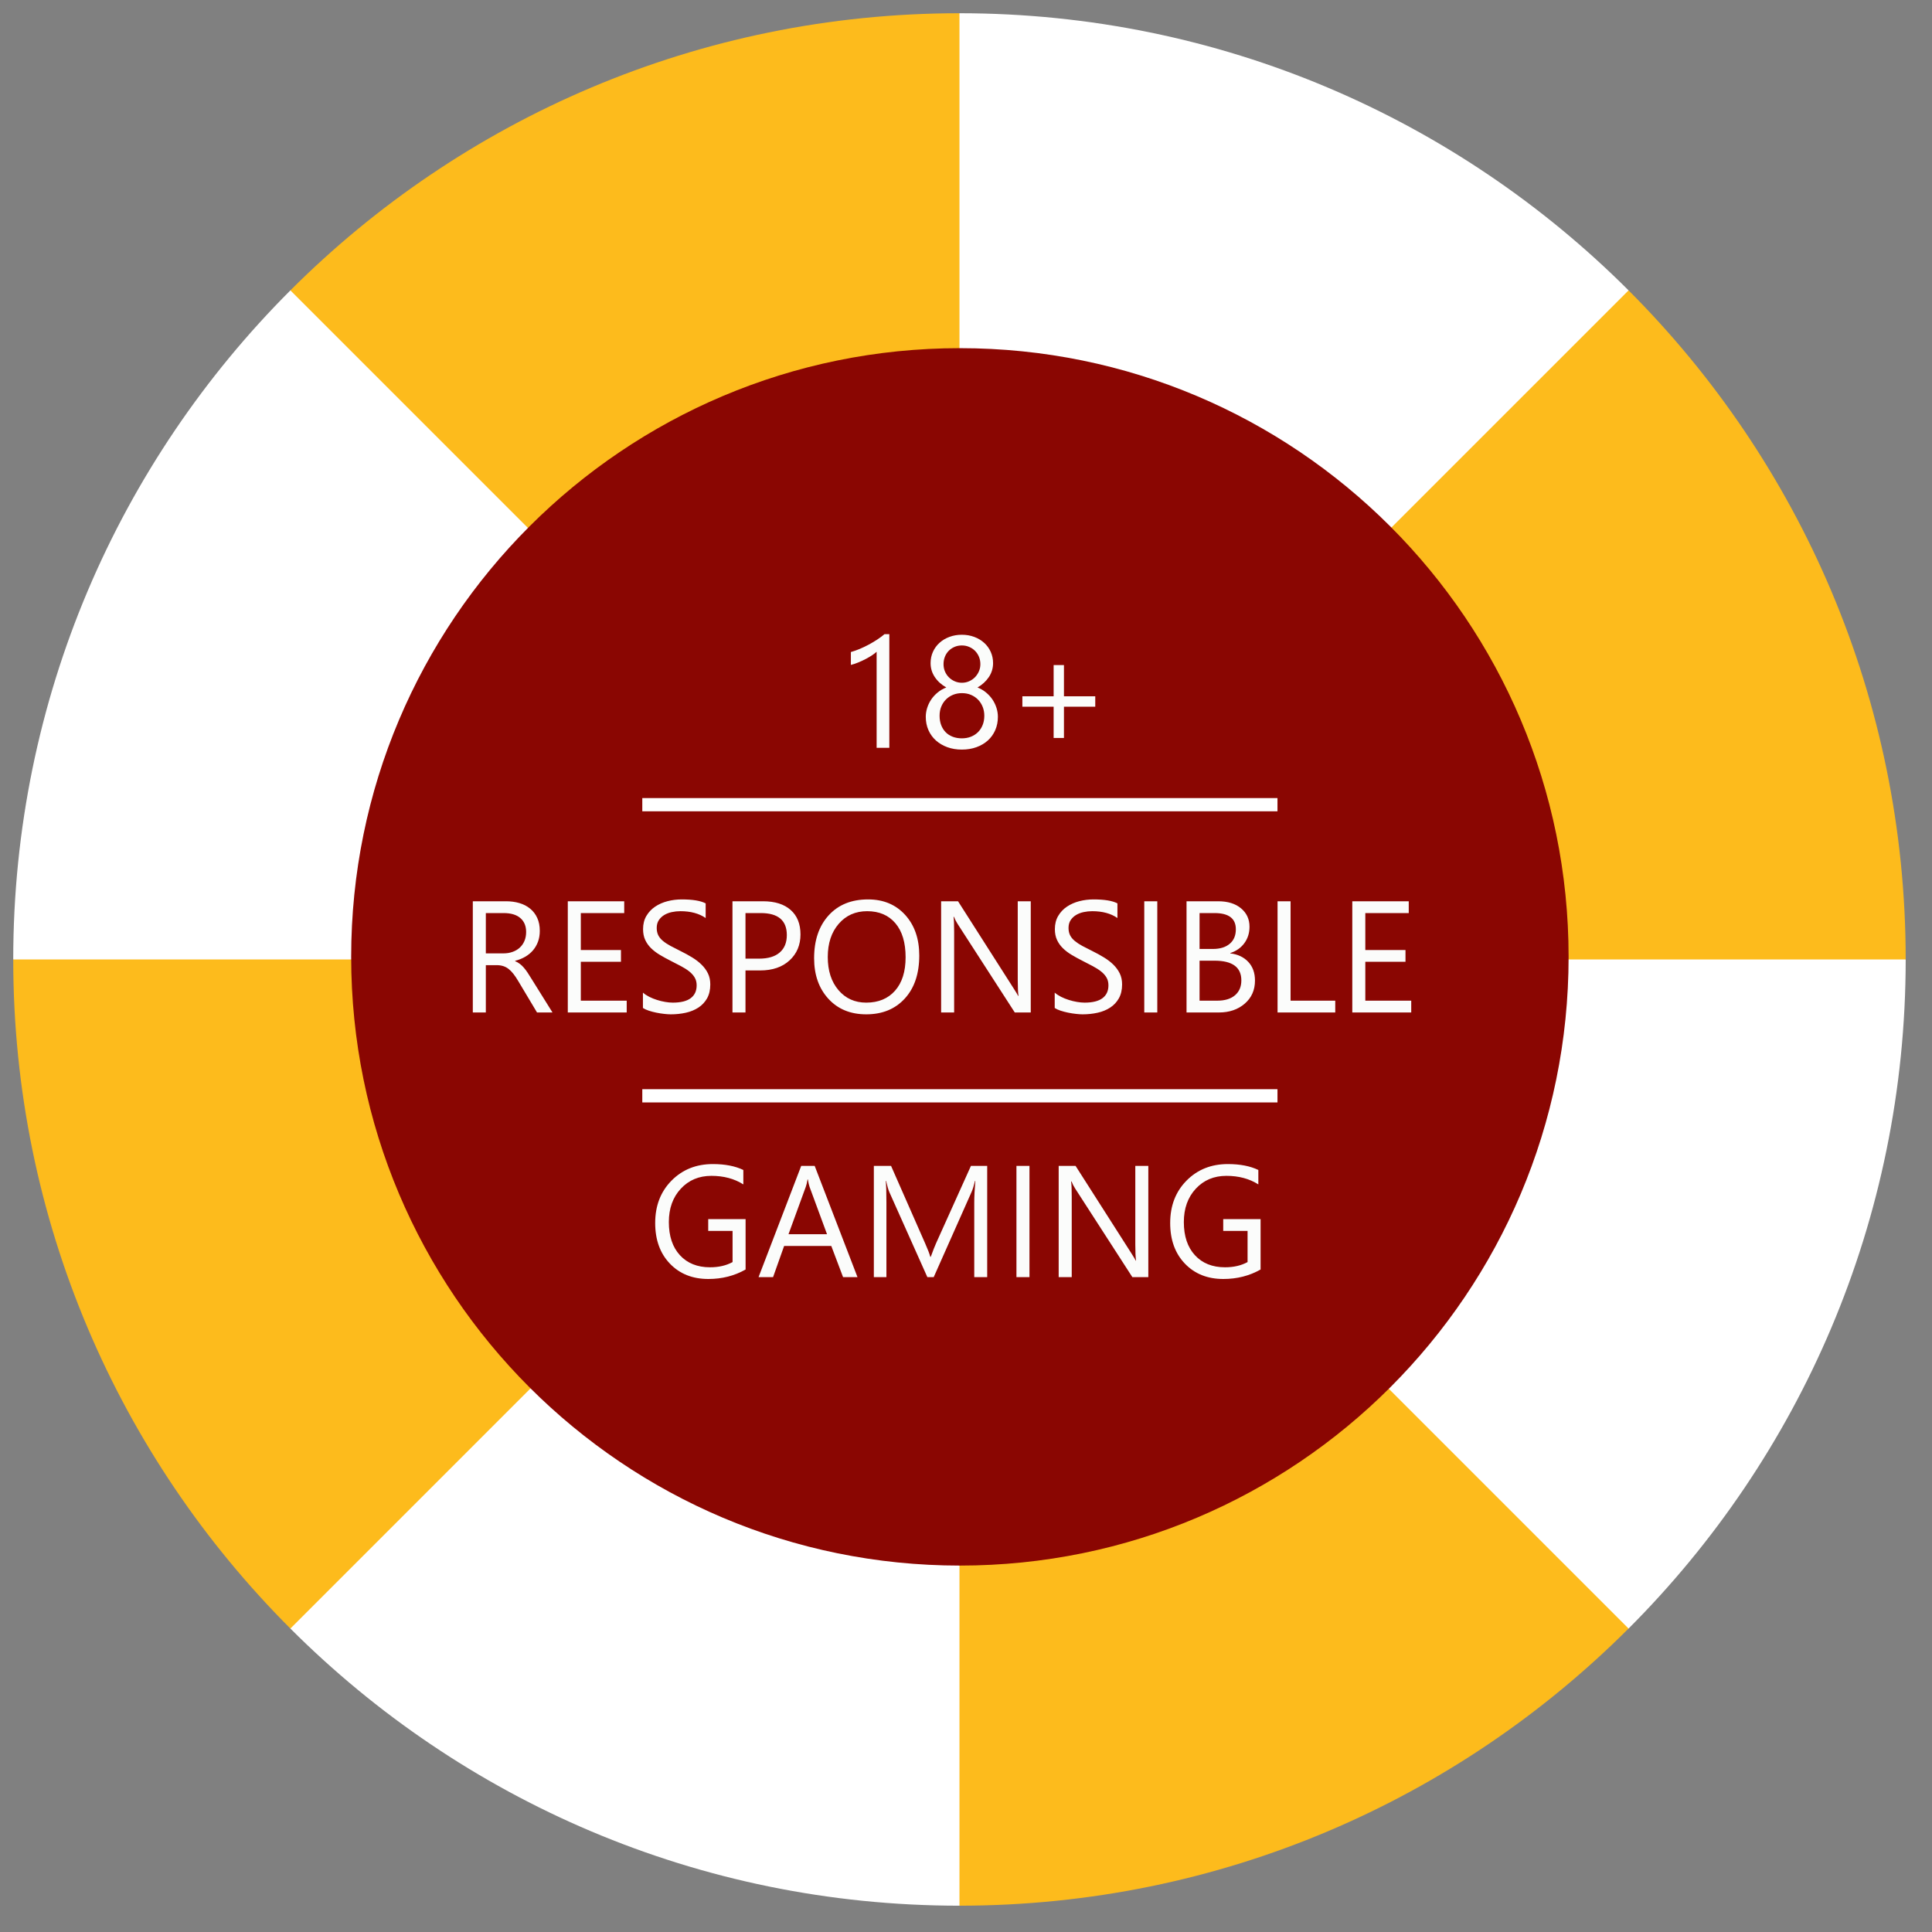 <?xml version="1.0" encoding="utf-8"?>
<svg width="73px" height="73px" viewBox="0 0 73 73" version="1.1" xmlns:xlink="http://www.w3.org/1999/xlink" xmlns="http://www.w3.org/2000/svg">
  <rect x="0" y="0" width="73" height="73" fill="#808080" stroke="none"/>
  <desc>Created with Lunacy</desc>
  <g id="poker-cards" transform="translate(0.5 0.5)">
    <path d="M12.818 10.985L10.472 10.472C4.002 16.942 0 25.88 0 35.753L1.474 36.836L10.746 58.35L10.472 61.034C16.942 67.504 25.88 71.506 35.753 71.506L57.77 61.637L61.035 61.034C67.505 54.564 71.506 45.626 71.506 35.753L69.433 34.343L60.349 13.307L61.035 10.472C54.565 4.002 45.626 0 35.753 0L34.804 1.081L12.818 10.985Z" id="Path" fill="#FFFFFF" stroke="none" />
    <path d="M16.015 0C11.917 4.098 6.254 6.634 0 6.634L0 19.738C9.873 19.738 18.811 15.736 25.281 9.266L16.015 0Z" transform="translate(35.753 51.768)" id="Path" fill="#FDBB1C" stroke="none" />
    <path d="M9.266 19.738C13.365 15.64 19.027 13.105 25.281 13.105L25.281 0C15.408 0 6.47 4.002 0 10.472L9.266 19.738Z" transform="translate(10.472 0)" id="Path" fill="#FDBB1C" stroke="none" />
    <path d="M10.472 25.281L19.738 16.015C15.64 11.916 13.105 6.254 13.105 0L0 0C0 9.873 4.002 18.811 10.472 25.281Z" transform="translate(0 35.753)" id="Path" fill="#FDBB1C" stroke="none" />
    <path d="M0 9.266C4.098 13.365 6.634 19.027 6.634 25.281L19.738 25.281C19.738 15.408 15.737 6.47 9.267 0L0 9.266Z" transform="translate(51.768 10.472)" id="Path" fill="#FDBB1C" stroke="none" />
    <path d="M23 46C35.703 46 46 35.703 46 23C46 10.297 35.703 0 23 0C10.297 0 0 10.297 0 23C0 35.703 10.297 46 23 46Z" transform="translate(12.769 12.655)" id="Oval" fill="#8A0602" stroke="none" />
    <g id="Group-87" transform="translate(13.769 21.655)">
      <g id="18+" fill="#FBFCFB" transform="translate(17.213 0)">
        <path d="M2.121 6.101L1.641 6.101L1.641 2.471Q1.585 2.526 1.478 2.598Q1.371 2.67 1.238 2.74Q1.104 2.811 0.957 2.872Q0.809 2.934 0.668 2.969L0.668 2.482Q0.826 2.438 1.003 2.364Q1.181 2.289 1.352 2.197Q1.523 2.104 1.676 2.003Q1.828 1.902 1.939 1.806L2.121 1.806L2.121 6.101ZM3.498 4.929Q3.498 4.762 3.551 4.593Q3.604 4.425 3.702 4.278Q3.8 4.132 3.945 4.012Q4.09 3.892 4.274 3.821Q4.002 3.669 3.841 3.43Q3.68 3.191 3.68 2.901Q3.68 2.67 3.769 2.474Q3.858 2.277 4.017 2.134Q4.175 1.99 4.392 1.91Q4.608 1.829 4.86 1.829Q5.115 1.829 5.332 1.911Q5.549 1.993 5.707 2.137Q5.865 2.28 5.953 2.477Q6.041 2.673 6.041 2.901Q6.041 3.191 5.88 3.43Q5.719 3.669 5.452 3.821Q5.634 3.892 5.777 4.012Q5.921 4.132 6.019 4.278Q6.117 4.425 6.17 4.593Q6.223 4.762 6.223 4.929Q6.223 5.204 6.123 5.433Q6.023 5.661 5.843 5.824Q5.663 5.986 5.413 6.077Q5.162 6.168 4.86 6.168Q4.562 6.168 4.312 6.077Q4.063 5.986 3.882 5.824Q3.7 5.661 3.599 5.433Q3.498 5.204 3.498 4.929ZM4.169 2.939Q4.169 3.089 4.223 3.216Q4.277 3.344 4.373 3.439Q4.468 3.534 4.594 3.588Q4.72 3.643 4.863 3.643Q5.007 3.643 5.134 3.587Q5.262 3.531 5.355 3.436Q5.449 3.341 5.505 3.213Q5.561 3.086 5.561 2.939Q5.561 2.787 5.506 2.658Q5.452 2.529 5.358 2.436Q5.265 2.342 5.137 2.288Q5.01 2.233 4.863 2.233Q4.708 2.233 4.581 2.289Q4.453 2.345 4.361 2.44Q4.269 2.535 4.219 2.664Q4.169 2.793 4.169 2.939ZM8.719 4.548L9.902 4.548L9.902 4.155L8.719 4.155L8.719 2.975L8.329 2.975L8.329 4.155L7.148 4.155L7.148 4.548L8.329 4.548L8.329 5.729L8.719 5.729L8.719 4.548ZM4.02 4.888Q4.02 5.084 4.08 5.242Q4.14 5.4 4.25 5.512Q4.359 5.623 4.516 5.683Q4.673 5.743 4.863 5.743Q5.048 5.743 5.203 5.682Q5.358 5.62 5.471 5.509Q5.584 5.397 5.647 5.239Q5.71 5.081 5.71 4.888Q5.71 4.712 5.65 4.558Q5.59 4.404 5.479 4.287Q5.367 4.17 5.212 4.103Q5.057 4.035 4.863 4.035Q4.682 4.035 4.528 4.098Q4.374 4.161 4.261 4.274Q4.148 4.387 4.084 4.543Q4.02 4.7 4.02 4.888Z" />
      </g>
      <g id="RESPONSIBLE" fill="#FBFCFB" transform="translate(3.045 10)">
        <path d="M6.979 5.351L6.979 5.931Q7.061 5.986 7.197 6.032Q7.333 6.077 7.485 6.108Q7.638 6.139 7.784 6.155Q7.931 6.171 8.03 6.171Q8.329 6.171 8.599 6.111Q8.868 6.051 9.075 5.916Q9.281 5.781 9.403 5.566Q9.524 5.351 9.524 5.04Q9.524 4.806 9.435 4.624Q9.346 4.442 9.193 4.293Q9.041 4.144 8.839 4.021Q8.637 3.897 8.411 3.786Q8.191 3.678 8.023 3.587Q7.854 3.496 7.737 3.399Q7.62 3.303 7.56 3.186Q7.5 3.068 7.5 2.907Q7.5 2.734 7.579 2.614Q7.658 2.494 7.784 2.418Q7.91 2.342 8.071 2.308Q8.232 2.274 8.394 2.274Q8.977 2.274 9.349 2.532L9.349 1.979Q9.064 1.829 8.443 1.829Q8.171 1.829 7.909 1.896Q7.646 1.964 7.441 2.102Q7.236 2.239 7.11 2.452Q6.984 2.664 6.984 2.951Q6.984 3.186 7.065 3.36Q7.146 3.534 7.286 3.672Q7.427 3.81 7.617 3.924Q7.808 4.038 8.027 4.149Q8.235 4.255 8.416 4.35Q8.596 4.445 8.728 4.549Q8.859 4.653 8.934 4.779Q9.009 4.905 9.009 5.075Q9.009 5.392 8.785 5.56Q8.561 5.729 8.106 5.729Q7.975 5.729 7.819 5.702Q7.664 5.676 7.51 5.627Q7.356 5.579 7.217 5.509Q7.078 5.438 6.979 5.351ZM13.985 5.582Q14.523 6.171 15.416 6.171Q16.33 6.171 16.875 5.573Q17.42 4.976 17.42 3.947Q17.42 3.001 16.888 2.415Q16.356 1.829 15.486 1.829Q14.543 1.829 13.995 2.433Q13.447 3.036 13.447 4.05Q13.447 4.993 13.985 5.582ZM22.538 5.351L22.538 5.931Q22.62 5.986 22.756 6.032Q22.893 6.077 23.045 6.108Q23.197 6.139 23.344 6.155Q23.49 6.171 23.59 6.171Q23.889 6.171 24.158 6.111Q24.428 6.051 24.634 5.916Q24.841 5.781 24.962 5.566Q25.084 5.351 25.084 5.04Q25.084 4.806 24.995 4.624Q24.905 4.442 24.753 4.293Q24.601 4.144 24.398 4.021Q24.196 3.897 23.971 3.786Q23.751 3.678 23.582 3.587Q23.414 3.496 23.297 3.399Q23.18 3.303 23.12 3.186Q23.06 3.068 23.06 2.907Q23.06 2.734 23.139 2.614Q23.218 2.494 23.344 2.418Q23.47 2.342 23.631 2.308Q23.792 2.274 23.953 2.274Q24.536 2.274 24.908 2.532L24.908 1.979Q24.624 1.829 24.003 1.829Q23.73 1.829 23.468 1.896Q23.206 1.964 23.001 2.102Q22.796 2.239 22.67 2.452Q22.544 2.664 22.544 2.951Q22.544 3.186 22.625 3.36Q22.705 3.534 22.846 3.672Q22.986 3.81 23.177 3.924Q23.367 4.038 23.587 4.149Q23.795 4.255 23.975 4.35Q24.155 4.445 24.287 4.549Q24.419 4.653 24.494 4.779Q24.568 4.905 24.568 5.075Q24.568 5.392 24.344 5.56Q24.12 5.729 23.666 5.729Q23.534 5.729 23.379 5.702Q23.224 5.676 23.07 5.627Q22.916 5.579 22.777 5.509Q22.638 5.438 22.538 5.351ZM3.562 6.101L2.977 6.101L2.273 4.923Q2.177 4.759 2.086 4.643Q1.995 4.527 1.9 4.454Q1.805 4.381 1.695 4.347Q1.585 4.313 1.447 4.313L1.043 4.313L1.043 6.101L0.551 6.101L0.551 1.899L1.805 1.899Q2.08 1.899 2.313 1.968Q2.546 2.037 2.717 2.178Q2.889 2.318 2.985 2.528Q3.082 2.737 3.082 3.019Q3.082 3.238 3.016 3.421Q2.95 3.604 2.829 3.748Q2.707 3.892 2.536 3.993Q2.364 4.094 2.15 4.149L2.15 4.161Q2.256 4.208 2.333 4.268Q2.411 4.328 2.481 4.41Q2.552 4.492 2.621 4.596Q2.689 4.7 2.774 4.838L3.562 6.101ZM6.366 6.101L4.14 6.101L4.14 1.899L6.272 1.899L6.272 2.345L4.632 2.345L4.632 3.742L6.149 3.742L6.149 4.185L4.632 4.185L4.632 5.655L6.366 5.655L6.366 6.101ZM10.854 4.513L10.854 6.101L10.362 6.101L10.362 1.899L11.517 1.899Q12.19 1.899 12.561 2.228Q12.932 2.556 12.932 3.153Q12.932 3.751 12.52 4.132Q12.108 4.513 11.408 4.513L10.854 4.513ZM21.633 6.101L21.029 6.101L18.867 2.752Q18.785 2.626 18.732 2.488L18.715 2.488Q18.738 2.623 18.738 3.065L18.738 6.101L18.246 6.101L18.246 1.899L18.885 1.899L20.988 5.195Q21.12 5.4 21.158 5.477L21.17 5.477Q21.141 5.295 21.141 4.858L21.141 1.899L21.633 1.899L21.633 6.101ZM26.414 6.101L25.922 6.101L25.922 1.899L26.414 1.899L26.414 6.101ZM27.519 1.899L27.519 6.101L28.743 6.101Q29.332 6.101 29.719 5.767Q30.105 5.433 30.105 4.894Q30.105 4.46 29.851 4.189Q29.596 3.918 29.171 3.868L29.171 3.856Q29.511 3.745 29.704 3.481Q29.898 3.218 29.898 2.86Q29.898 2.433 29.578 2.166Q29.259 1.899 28.714 1.899L27.519 1.899ZM33.138 6.101L30.958 6.101L30.958 1.899L31.45 1.899L31.45 5.655L33.138 5.655L33.138 6.101ZM33.782 6.101L36.009 6.101L36.009 5.655L34.274 5.655L34.274 4.185L35.792 4.185L35.792 3.742L34.274 3.742L34.274 2.345L35.915 2.345L35.915 1.899L33.782 1.899L33.782 6.101ZM14.376 2.752Q14.789 2.274 15.451 2.274Q16.131 2.274 16.518 2.729Q16.904 3.183 16.904 4.015Q16.904 4.826 16.506 5.277Q16.107 5.729 15.416 5.729Q14.769 5.729 14.366 5.255Q13.963 4.782 13.963 4.006Q13.963 3.229 14.376 2.752ZM1.043 2.345L1.043 3.868L1.711 3.868Q1.896 3.868 2.052 3.812Q2.209 3.757 2.323 3.653Q2.438 3.549 2.502 3.398Q2.566 3.247 2.566 3.06Q2.566 2.723 2.348 2.534Q2.13 2.345 1.717 2.345L1.043 2.345ZM10.854 2.345L10.854 4.067L11.37 4.067Q11.88 4.067 12.148 3.834Q12.416 3.602 12.416 3.177Q12.416 2.345 11.432 2.345L10.854 2.345ZM28.011 3.701L28.011 2.345L28.576 2.345Q29.382 2.345 29.382 2.957Q29.382 3.312 29.15 3.506Q28.919 3.701 28.515 3.701L28.011 3.701ZM28.011 5.655L28.011 4.144L28.576 4.144Q29.59 4.144 29.59 4.888Q29.59 5.245 29.351 5.45Q29.112 5.655 28.679 5.655L28.011 5.655Z" />
      </g>
      <g id="GAMING" fill="#FBFCFB" transform="translate(10.212 20)">
        <path d="M2.285 6.171Q3.059 6.171 3.691 5.813L3.691 3.909L2.279 3.909L2.279 4.354L3.199 4.354L3.199 5.532Q2.839 5.729 2.347 5.729Q1.629 5.729 1.21 5.273Q0.791 4.817 0.791 4.021Q0.791 3.247 1.242 2.761Q1.693 2.274 2.399 2.274Q3.097 2.274 3.606 2.597L3.606 2.052Q3.141 1.829 2.455 1.829Q1.509 1.829 0.892 2.455Q0.275 3.08 0.275 4.056Q0.275 5.011 0.831 5.591Q1.386 6.171 2.285 6.171ZM21.744 6.171Q22.518 6.171 23.15 5.813L23.15 3.909L21.738 3.909L21.738 4.354L22.658 4.354L22.658 5.532Q22.298 5.729 21.806 5.729Q21.088 5.729 20.669 5.273Q20.25 4.817 20.25 4.021Q20.25 3.247 20.701 2.761Q21.152 2.274 21.858 2.274Q22.556 2.274 23.065 2.597L23.065 2.052Q22.6 1.829 21.914 1.829Q20.968 1.829 20.351 2.455Q19.734 3.08 19.734 4.056Q19.734 5.011 20.29 5.591Q20.845 6.171 21.744 6.171ZM7.374 6.101L7.919 6.101L6.302 1.899L5.792 1.899L4.181 6.101L4.729 6.101L5.147 4.923L6.929 4.923L7.374 6.101ZM12.82 6.101L12.331 6.101L12.331 3.282Q12.331 2.948 12.372 2.465L12.36 2.465Q12.29 2.749 12.234 2.872L10.799 6.101L10.559 6.101L9.126 2.896Q9.064 2.755 9 2.465L8.988 2.465Q9.012 2.717 9.012 3.288L9.012 6.101L8.537 6.101L8.537 1.899L9.188 1.899L10.477 4.829Q10.626 5.166 10.67 5.333L10.688 5.333Q10.813 4.987 10.89 4.817L12.205 1.899L12.82 1.899L12.82 6.101ZM13.925 6.101L14.417 6.101L14.417 1.899L13.925 1.899L13.925 6.101ZM18.908 6.101L18.305 6.101L16.143 2.752Q16.061 2.626 16.008 2.488L15.99 2.488Q16.014 2.623 16.014 3.065L16.014 6.101L15.521 6.101L15.521 1.899L16.16 1.899L18.264 5.195Q18.395 5.4 18.434 5.477L18.445 5.477Q18.416 5.295 18.416 4.858L18.416 1.899L18.908 1.899L18.908 6.101ZM6.108 2.69L6.768 4.48L5.312 4.48L5.965 2.69Q6.003 2.588 6.032 2.409L6.044 2.409Q6.076 2.603 6.108 2.69Z" />
      </g>
      <path d="M0 0L24 0L24 0.5L0 0.5L0 0Z" transform="translate(10 19)" id="Rectangle" fill="#FFFFFF" stroke="none" />
      <path d="M0 0L24 0L24 0.5L0 0.5L0 0Z" transform="translate(10 8)" id="Rectangle-Copy-12" fill="#FFFFFF" stroke="none" />
    </g>
  </g>
</svg>